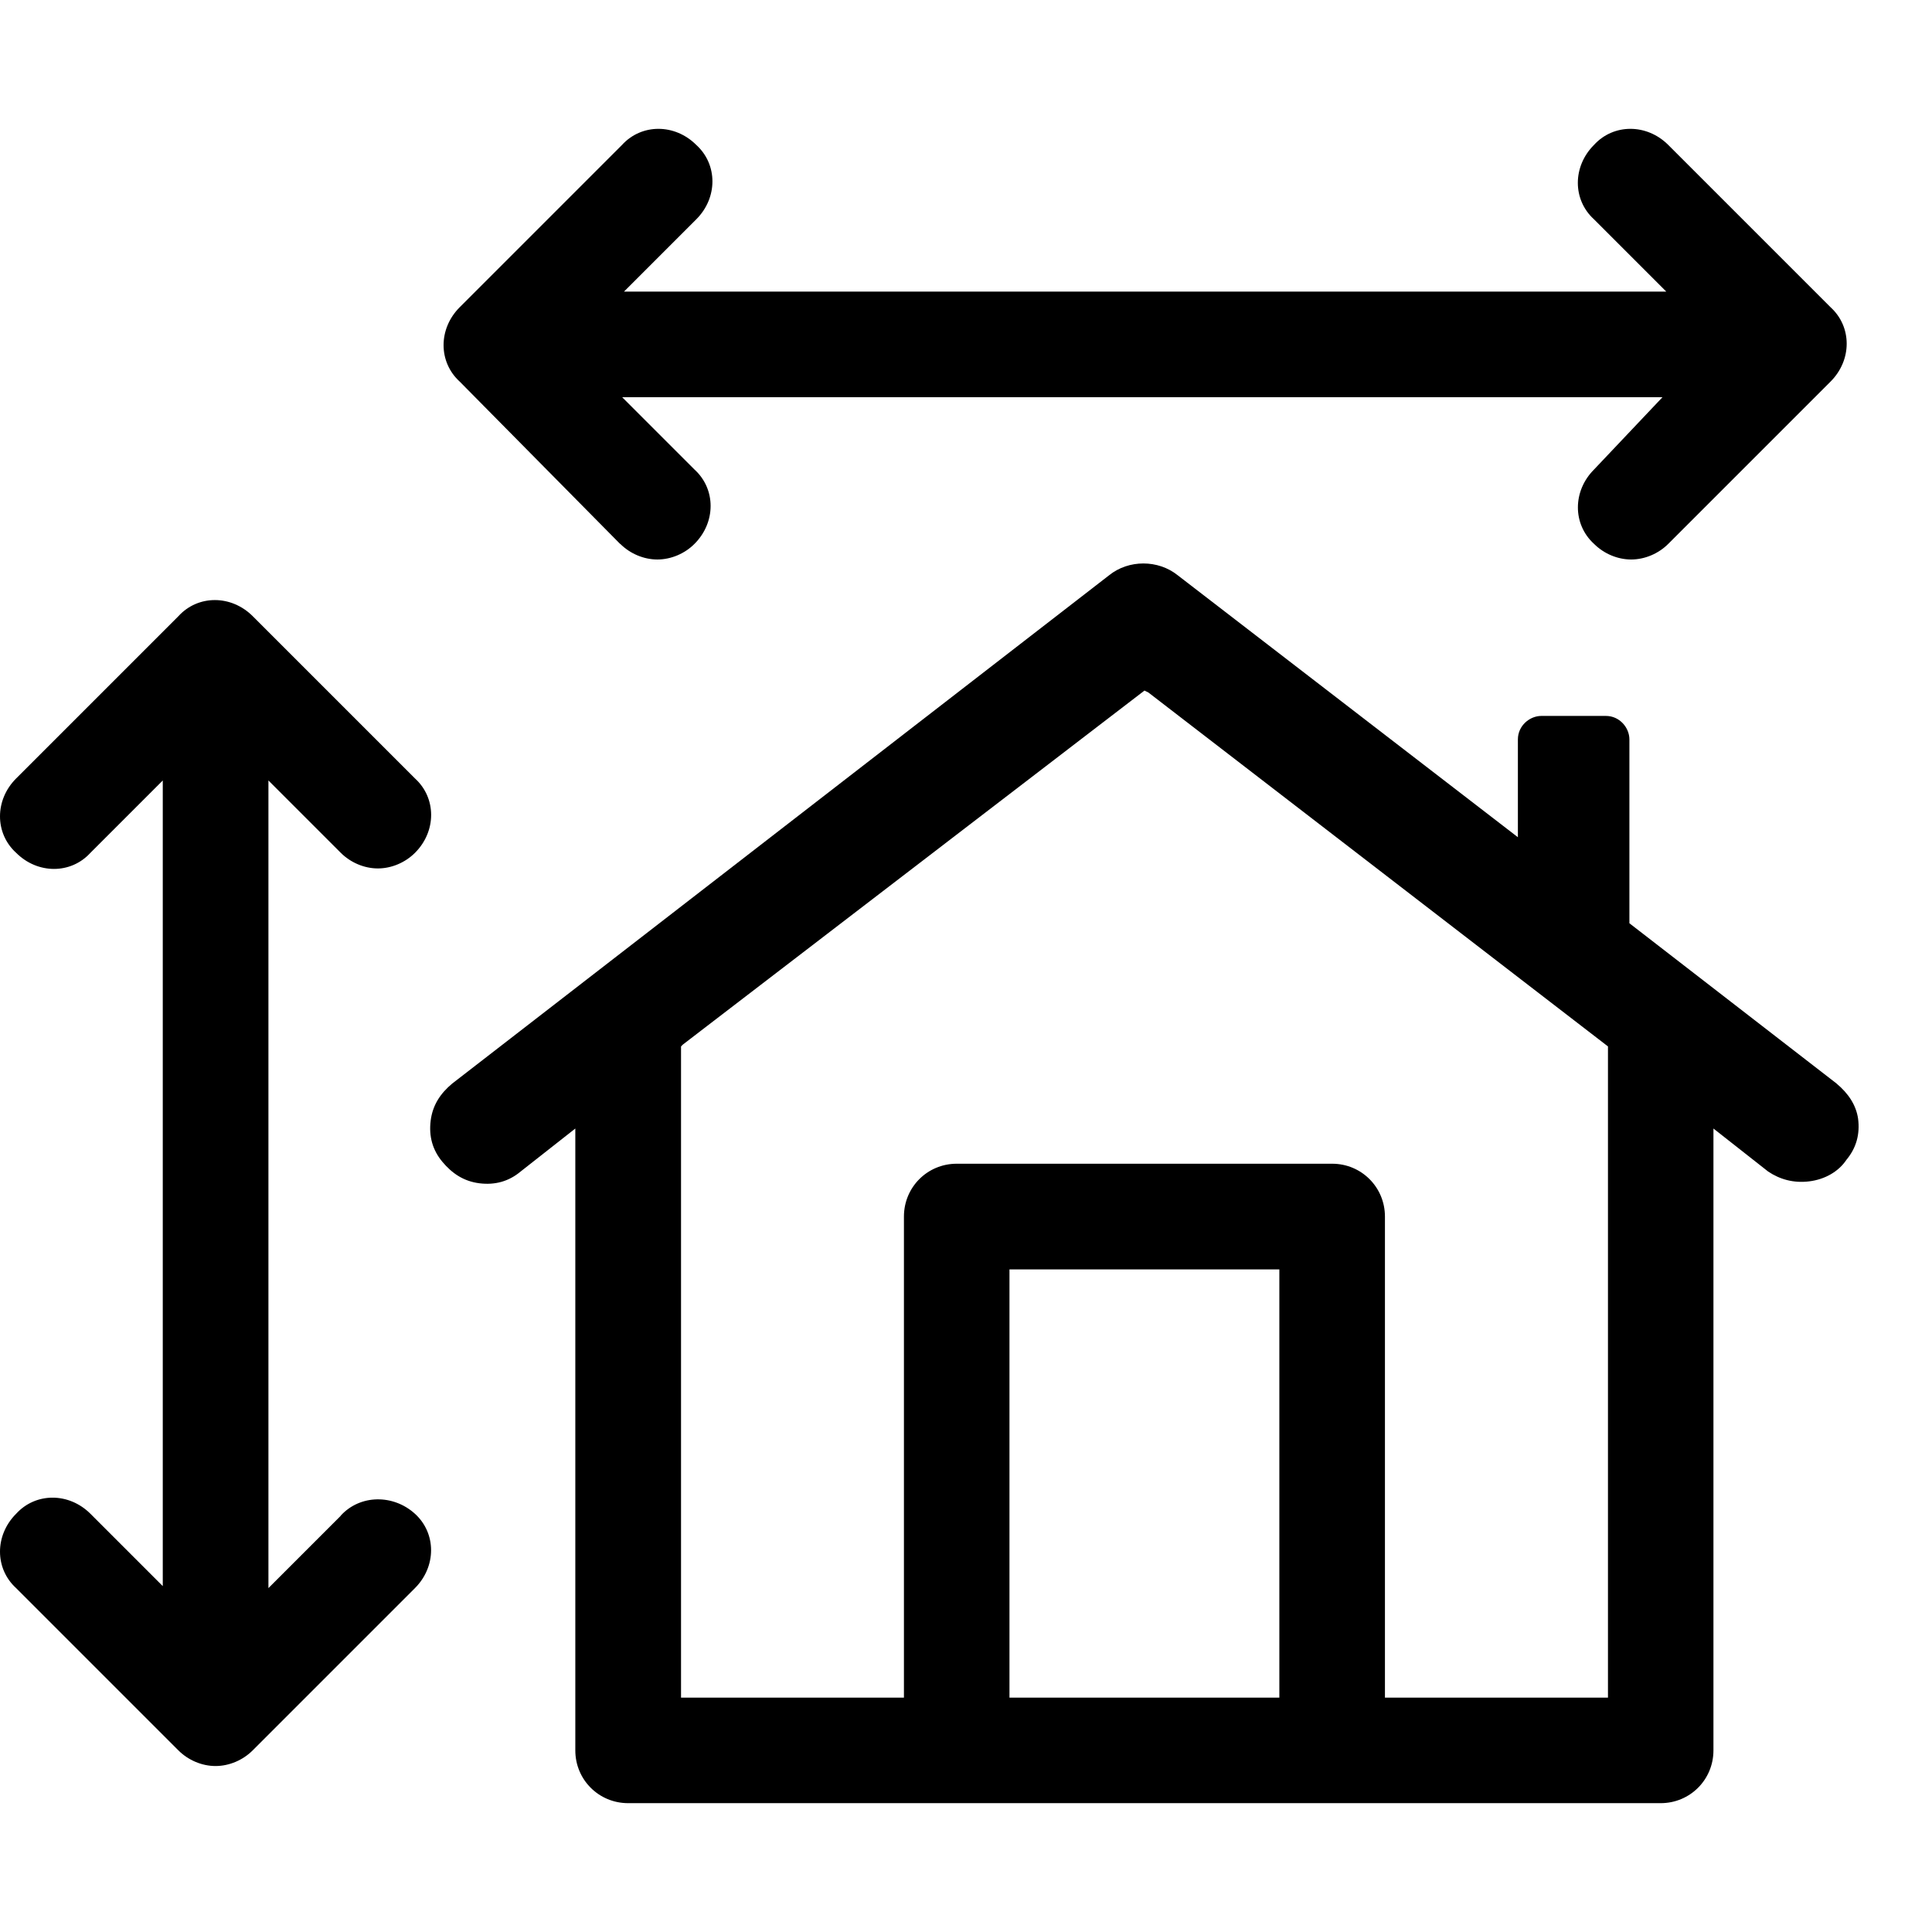 <!-- Generated by IcoMoon.io -->
<svg version="1.1" xmlns="http://www.w3.org/2000/svg" width="32" height="32" viewBox="0 0 32 32">
<title>AreaUsed</title>
<path d="M30.421 17.948l-3.433-2.656v-3.045c0-0.194-0.162-0.389-0.389-0.389h-1.069c-0.194 0-0.389 0.162-0.389 0.389v1.62l-5.636-4.34c-0.324-0.259-0.81-0.259-1.133 0l-10.883 8.421c-0.194 0.162-0.324 0.356-0.356 0.615s0.032 0.486 0.194 0.68c0.162 0.194 0.356 0.324 0.615 0.356s0.486-0.032 0.68-0.194l0.907-0.713v10.3c0 0.486 0.389 0.874 0.875 0.874h17.102c0.486 0 0.874-0.389 0.874-0.874v-10.3l0.907 0.713c0.194 0.13 0.421 0.194 0.68 0.162s0.486-0.162 0.615-0.356c0.162-0.194 0.227-0.421 0.194-0.68-0.032-0.227-0.162-0.421-0.356-0.583zM21.19 28.118h-4.47v-7.093h4.47v7.093zM26.631 28.118h-3.692v-7.968c0-0.486-0.389-0.875-0.874-0.875h-6.219c-0.486 0-0.874 0.389-0.874 0.875v7.968h-3.692v-10.786l0.032-0.032 7.644-5.862 0.065 0.032 7.612 5.862v10.786z"></path>
<path d="M10.273 9.008c0.162 0.162 0.389 0.259 0.615 0.259s0.454-0.097 0.615-0.259c0.356-0.356 0.356-0.907 0-1.231l-1.198-1.198h17.231l-1.134 1.198c-0.356 0.356-0.356 0.907 0 1.231 0.162 0.162 0.389 0.259 0.615 0.259s0.453-0.097 0.615-0.259l2.688-2.688c0.356-0.356 0.356-0.907 0-1.231l-2.688-2.688c-0.356-0.356-0.907-0.356-1.231 0-0.356 0.356-0.356 0.907 0 1.231l1.198 1.198h-17.264l1.198-1.198c0.356-0.356 0.356-0.907 0-1.231-0.356-0.356-0.907-0.356-1.231 0l-2.688 2.688c-0.356 0.356-0.356 0.907 0 1.231l2.656 2.688z"></path>
<path d="M5.644 25.106l-1.198 1.198v-13.377l1.198 1.198c0.162 0.162 0.389 0.259 0.615 0.259s0.453-0.097 0.615-0.259c0.356-0.356 0.356-0.907 0-1.231l-2.688-2.688c-0.356-0.356-0.907-0.356-1.231 0l-2.688 2.688c-0.356 0.356-0.356 0.907 0 1.231 0.356 0.356 0.907 0.356 1.231 0l1.198-1.198v13.344l-1.198-1.198c-0.356-0.356-0.907-0.356-1.231 0-0.356 0.356-0.356 0.907 0 1.231l2.688 2.688c0.162 0.162 0.389 0.259 0.615 0.259s0.453-0.097 0.615-0.259l2.688-2.688c0.356-0.356 0.356-0.907 0-1.231s-0.907-0.324-1.231 0.032z"></path>
</svg>
